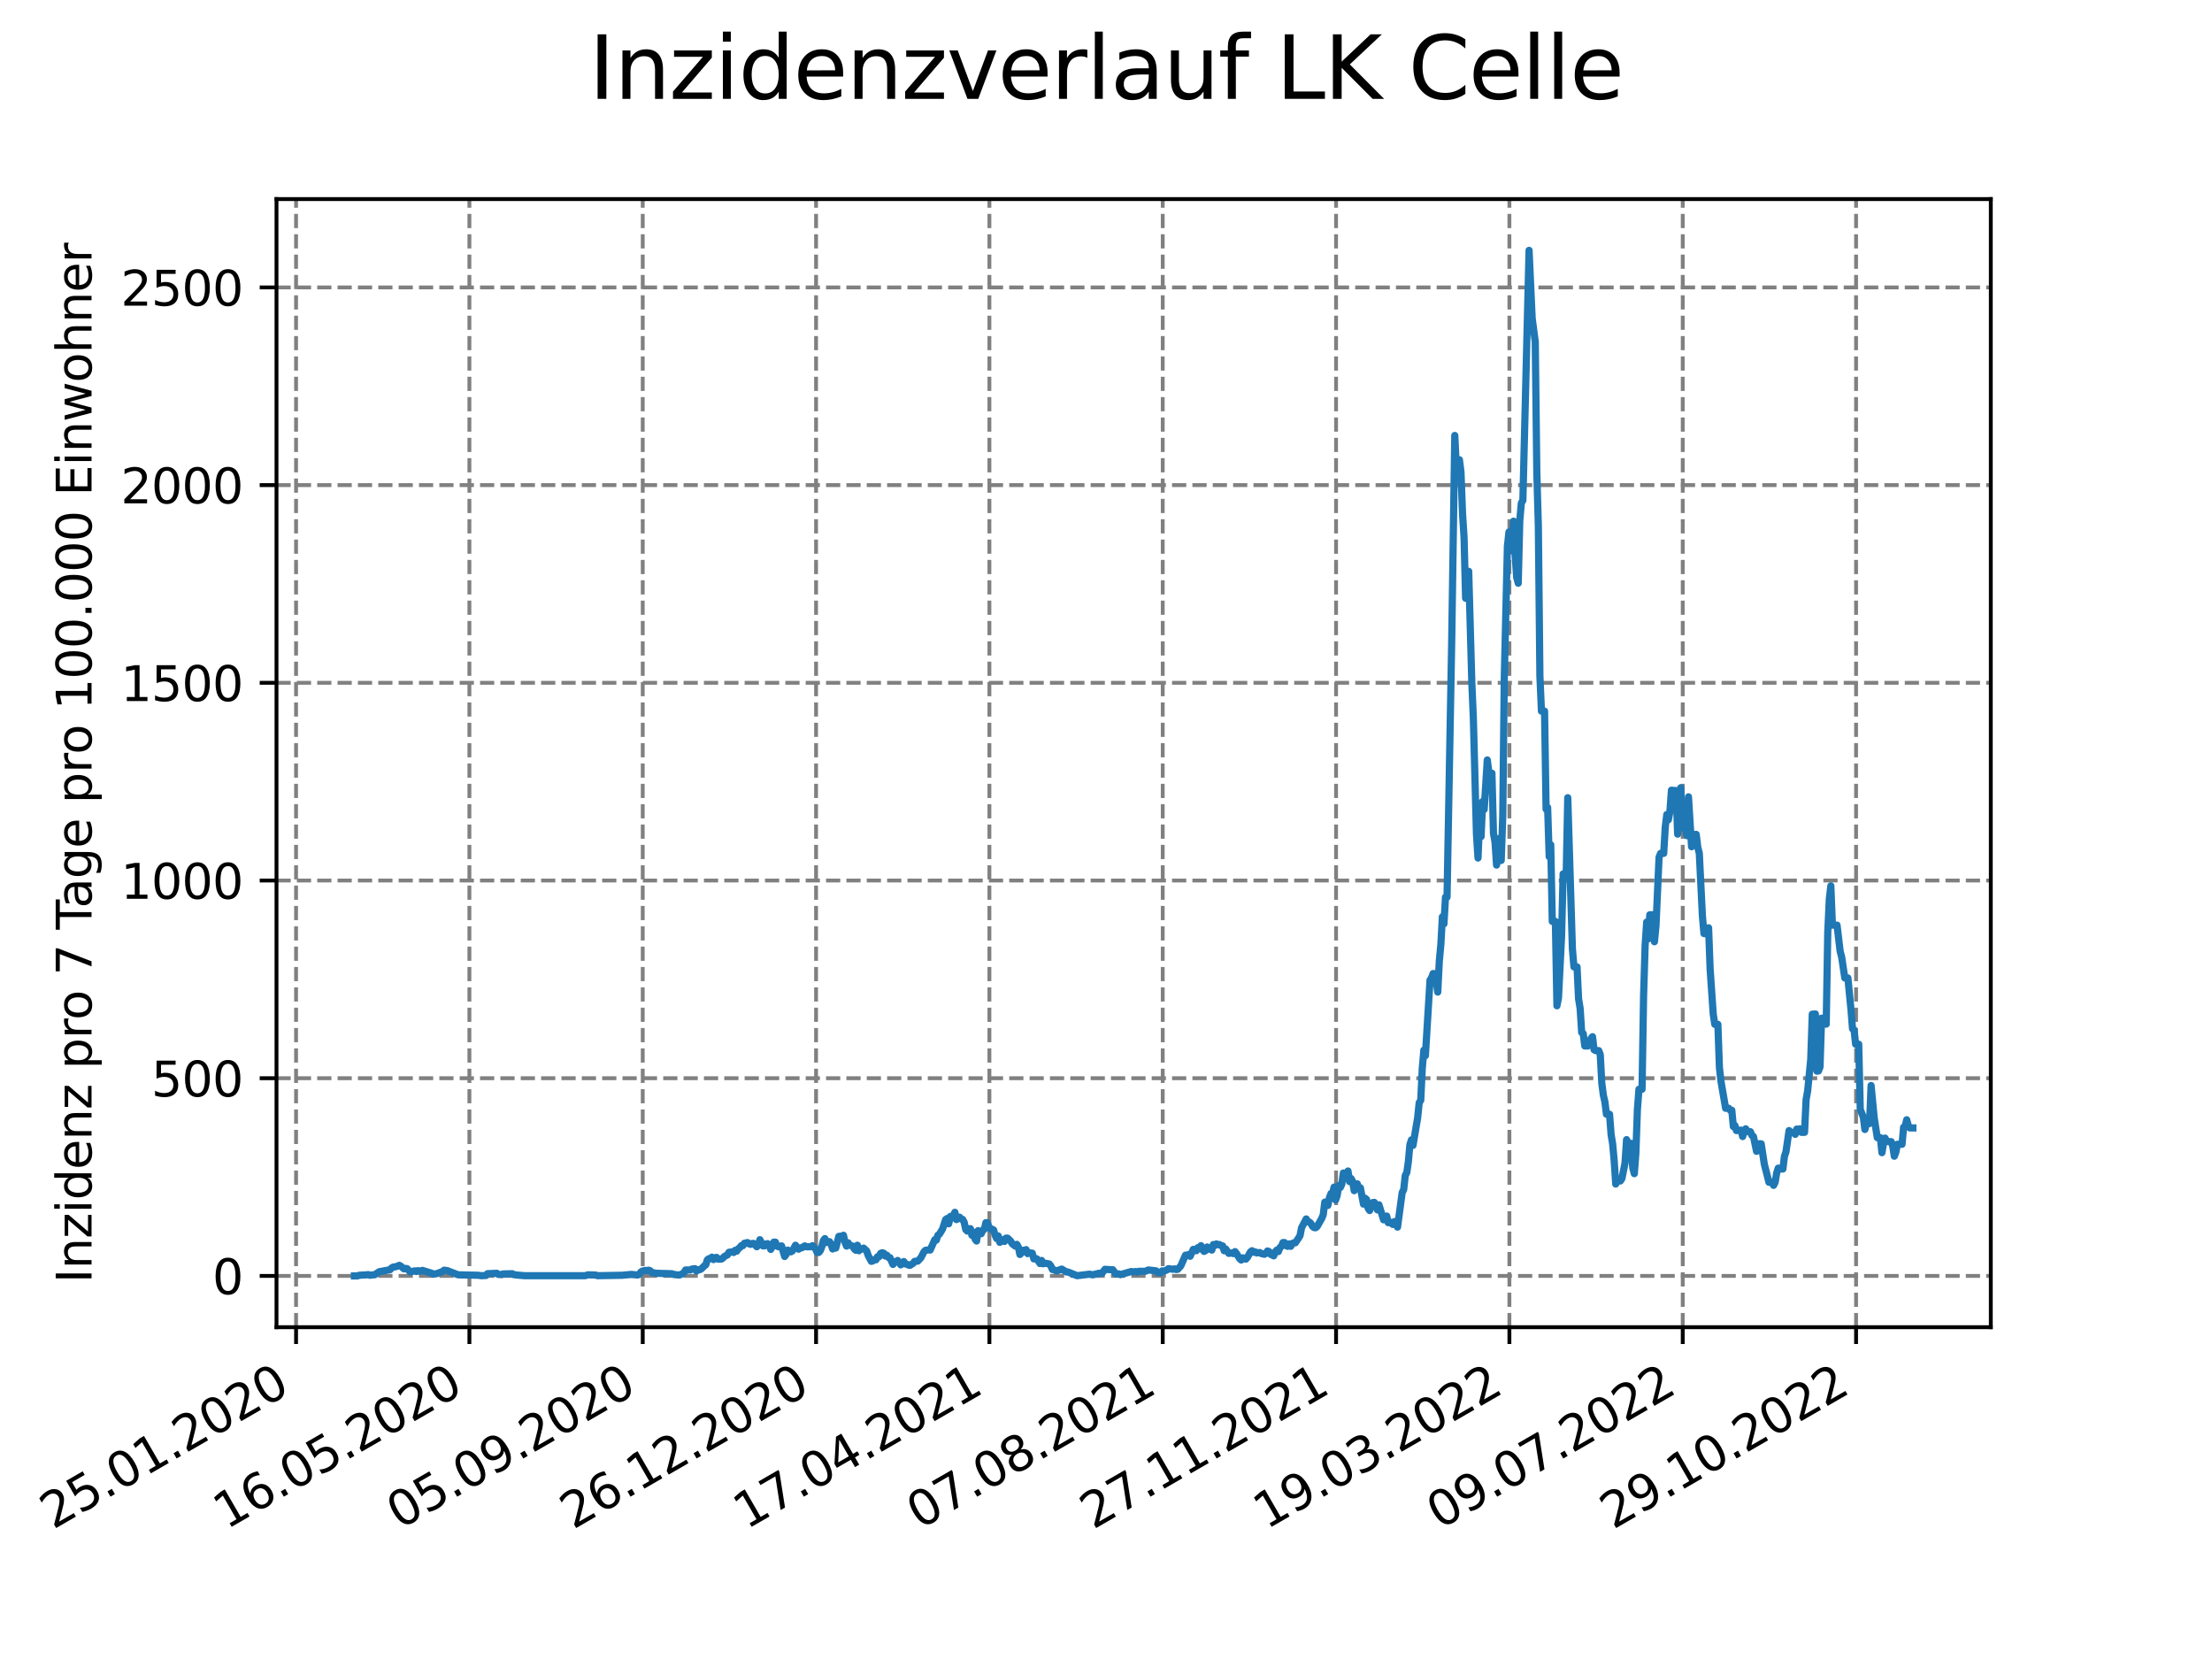 <?xml version="1.0" encoding="utf-8" standalone="no"?>
<!DOCTYPE svg PUBLIC "-//W3C//DTD SVG 1.1//EN"
  "http://www.w3.org/Graphics/SVG/1.1/DTD/svg11.dtd">
<svg xmlns:xlink="http://www.w3.org/1999/xlink" width="460.8pt" height="345.6pt" viewBox="0 0 460.8 345.6" xmlns="http://www.w3.org/2000/svg" version="1.1">
 <defs>
  <style type="text/css">*{stroke-linejoin: round; stroke-linecap: butt}</style>
 </defs>
 <g id="figure_1">
  <g id="patch_1">
   <path d="M 0 345.6 
L 460.8 345.6 
L 460.8 0 
L 0 0 
z
" style="fill: #ffffff"/>
  </g>
  <g id="axes_1">
   <g id="patch_2">
    <path d="M 57.6 276.48 
L 414.72 276.48 
L 414.72 41.472 
L 57.6 41.472 
z
" style="fill: #ffffff"/>
   </g>
   <g id="matplotlib.axis_1">
    <g id="xtick_1">
     <g id="line2d_1">
      <path d="M 61.676 276.48 
L 61.676 41.472 
" clip-path="url(#p929bc1545b)" style="fill: none; stroke-dasharray: 2.96,1.28; stroke-dashoffset: 0; stroke: #808080; stroke-width: 0.8"/>
     </g>
     <g id="line2d_2">
      <defs>
       <path id="me2c4d3821c" d="M 0 0 
L 0 3.5 
" style="stroke: #000000; stroke-width: 0.8"/>
      </defs>
      <g>
       <use xlink:href="#me2c4d3821c" x="61.676" y="276.48" style="stroke: #000000; stroke-width: 0.8"/>
      </g>
     </g>
     <g id="text_1">
      <!-- 25.01.2020 -->
      <g transform="translate(11.05 318.689) rotate(-30) scale(0.1 -0.1)">
       <defs>
        <path id="DejaVuSans-32" d="M 1228 531 
L 3431 531 
L 3431 0 
L 469 0 
L 469 531 
Q 828 903 1448 1529 
Q 2069 2156 2228 2338 
Q 2531 2678 2651 2914 
Q 2772 3150 2772 3378 
Q 2772 3750 2511 3984 
Q 2250 4219 1831 4219 
Q 1534 4219 1204 4116 
Q 875 4013 500 3803 
L 500 4441 
Q 881 4594 1212 4672 
Q 1544 4750 1819 4750 
Q 2544 4750 2975 4387 
Q 3406 4025 3406 3419 
Q 3406 3131 3298 2873 
Q 3191 2616 2906 2266 
Q 2828 2175 2409 1742 
Q 1991 1309 1228 531 
z
" transform="scale(0.016)"/>
        <path id="DejaVuSans-35" d="M 691 4666 
L 3169 4666 
L 3169 4134 
L 1269 4134 
L 1269 2991 
Q 1406 3038 1543 3061 
Q 1681 3084 1819 3084 
Q 2600 3084 3056 2656 
Q 3513 2228 3513 1497 
Q 3513 744 3044 326 
Q 2575 -91 1722 -91 
Q 1428 -91 1123 -41 
Q 819 9 494 109 
L 494 744 
Q 775 591 1075 516 
Q 1375 441 1709 441 
Q 2250 441 2565 725 
Q 2881 1009 2881 1497 
Q 2881 1984 2565 2268 
Q 2250 2553 1709 2553 
Q 1456 2553 1204 2497 
Q 953 2441 691 2322 
L 691 4666 
z
" transform="scale(0.016)"/>
        <path id="DejaVuSans-2e" d="M 684 794 
L 1344 794 
L 1344 0 
L 684 0 
L 684 794 
z
" transform="scale(0.016)"/>
        <path id="DejaVuSans-30" d="M 2034 4250 
Q 1547 4250 1301 3770 
Q 1056 3291 1056 2328 
Q 1056 1369 1301 889 
Q 1547 409 2034 409 
Q 2525 409 2770 889 
Q 3016 1369 3016 2328 
Q 3016 3291 2770 3770 
Q 2525 4250 2034 4250 
z
M 2034 4750 
Q 2819 4750 3233 4129 
Q 3647 3509 3647 2328 
Q 3647 1150 3233 529 
Q 2819 -91 2034 -91 
Q 1250 -91 836 529 
Q 422 1150 422 2328 
Q 422 3509 836 4129 
Q 1250 4750 2034 4750 
z
" transform="scale(0.016)"/>
        <path id="DejaVuSans-31" d="M 794 531 
L 1825 531 
L 1825 4091 
L 703 3866 
L 703 4441 
L 1819 4666 
L 2450 4666 
L 2450 531 
L 3481 531 
L 3481 0 
L 794 0 
L 794 531 
z
" transform="scale(0.016)"/>
       </defs>
       <use xlink:href="#DejaVuSans-32"/>
       <use xlink:href="#DejaVuSans-35" x="63.623"/>
       <use xlink:href="#DejaVuSans-2e" x="127.246"/>
       <use xlink:href="#DejaVuSans-30" x="159.033"/>
       <use xlink:href="#DejaVuSans-31" x="222.656"/>
       <use xlink:href="#DejaVuSans-2e" x="286.279"/>
       <use xlink:href="#DejaVuSans-32" x="318.066"/>
       <use xlink:href="#DejaVuSans-30" x="381.689"/>
       <use xlink:href="#DejaVuSans-32" x="445.312"/>
       <use xlink:href="#DejaVuSans-30" x="508.936"/>
      </g>
     </g>
    </g>
    <g id="xtick_2">
     <g id="line2d_3">
      <path d="M 97.784 276.48 
L 97.784 41.472 
" clip-path="url(#p929bc1545b)" style="fill: none; stroke-dasharray: 2.96,1.28; stroke-dashoffset: 0; stroke: #808080; stroke-width: 0.8"/>
     </g>
     <g id="line2d_4">
      <g>
       <use xlink:href="#me2c4d3821c" x="97.784" y="276.48" style="stroke: #000000; stroke-width: 0.8"/>
      </g>
     </g>
     <g id="text_2">
      <!-- 16.05.2020 -->
      <g transform="translate(47.159 318.689) rotate(-30) scale(0.1 -0.1)">
       <defs>
        <path id="DejaVuSans-36" d="M 2113 2584 
Q 1688 2584 1439 2293 
Q 1191 2003 1191 1497 
Q 1191 994 1439 701 
Q 1688 409 2113 409 
Q 2538 409 2786 701 
Q 3034 994 3034 1497 
Q 3034 2003 2786 2293 
Q 2538 2584 2113 2584 
z
M 3366 4563 
L 3366 3988 
Q 3128 4100 2886 4159 
Q 2644 4219 2406 4219 
Q 1781 4219 1451 3797 
Q 1122 3375 1075 2522 
Q 1259 2794 1537 2939 
Q 1816 3084 2150 3084 
Q 2853 3084 3261 2657 
Q 3669 2231 3669 1497 
Q 3669 778 3244 343 
Q 2819 -91 2113 -91 
Q 1303 -91 875 529 
Q 447 1150 447 2328 
Q 447 3434 972 4092 
Q 1497 4750 2381 4750 
Q 2619 4750 2861 4703 
Q 3103 4656 3366 4563 
z
" transform="scale(0.016)"/>
       </defs>
       <use xlink:href="#DejaVuSans-31"/>
       <use xlink:href="#DejaVuSans-36" x="63.623"/>
       <use xlink:href="#DejaVuSans-2e" x="127.246"/>
       <use xlink:href="#DejaVuSans-30" x="159.033"/>
       <use xlink:href="#DejaVuSans-35" x="222.656"/>
       <use xlink:href="#DejaVuSans-2e" x="286.279"/>
       <use xlink:href="#DejaVuSans-32" x="318.066"/>
       <use xlink:href="#DejaVuSans-30" x="381.689"/>
       <use xlink:href="#DejaVuSans-32" x="445.312"/>
       <use xlink:href="#DejaVuSans-30" x="508.936"/>
      </g>
     </g>
    </g>
    <g id="xtick_3">
     <g id="line2d_5">
      <path d="M 133.893 276.48 
L 133.893 41.472 
" clip-path="url(#p929bc1545b)" style="fill: none; stroke-dasharray: 2.96,1.28; stroke-dashoffset: 0; stroke: #808080; stroke-width: 0.8"/>
     </g>
     <g id="line2d_6">
      <g>
       <use xlink:href="#me2c4d3821c" x="133.893" y="276.48" style="stroke: #000000; stroke-width: 0.8"/>
      </g>
     </g>
     <g id="text_3">
      <!-- 05.09.2020 -->
      <g transform="translate(83.268 318.689) rotate(-30) scale(0.1 -0.1)">
       <defs>
        <path id="DejaVuSans-39" d="M 703 97 
L 703 672 
Q 941 559 1184 500 
Q 1428 441 1663 441 
Q 2288 441 2617 861 
Q 2947 1281 2994 2138 
Q 2813 1869 2534 1725 
Q 2256 1581 1919 1581 
Q 1219 1581 811 2004 
Q 403 2428 403 3163 
Q 403 3881 828 4315 
Q 1253 4750 1959 4750 
Q 2769 4750 3195 4129 
Q 3622 3509 3622 2328 
Q 3622 1225 3098 567 
Q 2575 -91 1691 -91 
Q 1453 -91 1209 -44 
Q 966 3 703 97 
z
M 1959 2075 
Q 2384 2075 2632 2365 
Q 2881 2656 2881 3163 
Q 2881 3666 2632 3958 
Q 2384 4250 1959 4250 
Q 1534 4250 1286 3958 
Q 1038 3666 1038 3163 
Q 1038 2656 1286 2365 
Q 1534 2075 1959 2075 
z
" transform="scale(0.016)"/>
       </defs>
       <use xlink:href="#DejaVuSans-30"/>
       <use xlink:href="#DejaVuSans-35" x="63.623"/>
       <use xlink:href="#DejaVuSans-2e" x="127.246"/>
       <use xlink:href="#DejaVuSans-30" x="159.033"/>
       <use xlink:href="#DejaVuSans-39" x="222.656"/>
       <use xlink:href="#DejaVuSans-2e" x="286.279"/>
       <use xlink:href="#DejaVuSans-32" x="318.066"/>
       <use xlink:href="#DejaVuSans-30" x="381.689"/>
       <use xlink:href="#DejaVuSans-32" x="445.312"/>
       <use xlink:href="#DejaVuSans-30" x="508.936"/>
      </g>
     </g>
    </g>
    <g id="xtick_4">
     <g id="line2d_7">
      <path d="M 170.001 276.48 
L 170.001 41.472 
" clip-path="url(#p929bc1545b)" style="fill: none; stroke-dasharray: 2.96,1.28; stroke-dashoffset: 0; stroke: #808080; stroke-width: 0.8"/>
     </g>
     <g id="line2d_8">
      <g>
       <use xlink:href="#me2c4d3821c" x="170.001" y="276.48" style="stroke: #000000; stroke-width: 0.8"/>
      </g>
     </g>
     <g id="text_4">
      <!-- 26.12.2020 -->
      <g transform="translate(119.376 318.689) rotate(-30) scale(0.1 -0.1)">
       <use xlink:href="#DejaVuSans-32"/>
       <use xlink:href="#DejaVuSans-36" x="63.623"/>
       <use xlink:href="#DejaVuSans-2e" x="127.246"/>
       <use xlink:href="#DejaVuSans-31" x="159.033"/>
       <use xlink:href="#DejaVuSans-32" x="222.656"/>
       <use xlink:href="#DejaVuSans-2e" x="286.279"/>
       <use xlink:href="#DejaVuSans-32" x="318.066"/>
       <use xlink:href="#DejaVuSans-30" x="381.689"/>
       <use xlink:href="#DejaVuSans-32" x="445.312"/>
       <use xlink:href="#DejaVuSans-30" x="508.936"/>
      </g>
     </g>
    </g>
    <g id="xtick_5">
     <g id="line2d_9">
      <path d="M 206.11 276.48 
L 206.11 41.472 
" clip-path="url(#p929bc1545b)" style="fill: none; stroke-dasharray: 2.96,1.28; stroke-dashoffset: 0; stroke: #808080; stroke-width: 0.8"/>
     </g>
     <g id="line2d_10">
      <g>
       <use xlink:href="#me2c4d3821c" x="206.11" y="276.48" style="stroke: #000000; stroke-width: 0.8"/>
      </g>
     </g>
     <g id="text_5">
      <!-- 17.04.2021 -->
      <g transform="translate(155.485 318.689) rotate(-30) scale(0.1 -0.1)">
       <defs>
        <path id="DejaVuSans-37" d="M 525 4666 
L 3525 4666 
L 3525 4397 
L 1831 0 
L 1172 0 
L 2766 4134 
L 525 4134 
L 525 4666 
z
" transform="scale(0.016)"/>
        <path id="DejaVuSans-34" d="M 2419 4116 
L 825 1625 
L 2419 1625 
L 2419 4116 
z
M 2253 4666 
L 3047 4666 
L 3047 1625 
L 3713 1625 
L 3713 1100 
L 3047 1100 
L 3047 0 
L 2419 0 
L 2419 1100 
L 313 1100 
L 313 1709 
L 2253 4666 
z
" transform="scale(0.016)"/>
       </defs>
       <use xlink:href="#DejaVuSans-31"/>
       <use xlink:href="#DejaVuSans-37" x="63.623"/>
       <use xlink:href="#DejaVuSans-2e" x="127.246"/>
       <use xlink:href="#DejaVuSans-30" x="159.033"/>
       <use xlink:href="#DejaVuSans-34" x="222.656"/>
       <use xlink:href="#DejaVuSans-2e" x="286.279"/>
       <use xlink:href="#DejaVuSans-32" x="318.066"/>
       <use xlink:href="#DejaVuSans-30" x="381.689"/>
       <use xlink:href="#DejaVuSans-32" x="445.312"/>
       <use xlink:href="#DejaVuSans-31" x="508.936"/>
      </g>
     </g>
    </g>
    <g id="xtick_6">
     <g id="line2d_11">
      <path d="M 242.218 276.48 
L 242.218 41.472 
" clip-path="url(#p929bc1545b)" style="fill: none; stroke-dasharray: 2.96,1.28; stroke-dashoffset: 0; stroke: #808080; stroke-width: 0.8"/>
     </g>
     <g id="line2d_12">
      <g>
       <use xlink:href="#me2c4d3821c" x="242.218" y="276.48" style="stroke: #000000; stroke-width: 0.8"/>
      </g>
     </g>
     <g id="text_6">
      <!-- 07.08.2021 -->
      <g transform="translate(191.593 318.689) rotate(-30) scale(0.1 -0.1)">
       <defs>
        <path id="DejaVuSans-38" d="M 2034 2216 
Q 1584 2216 1326 1975 
Q 1069 1734 1069 1313 
Q 1069 891 1326 650 
Q 1584 409 2034 409 
Q 2484 409 2743 651 
Q 3003 894 3003 1313 
Q 3003 1734 2745 1975 
Q 2488 2216 2034 2216 
z
M 1403 2484 
Q 997 2584 770 2862 
Q 544 3141 544 3541 
Q 544 4100 942 4425 
Q 1341 4750 2034 4750 
Q 2731 4750 3128 4425 
Q 3525 4100 3525 3541 
Q 3525 3141 3298 2862 
Q 3072 2584 2669 2484 
Q 3125 2378 3379 2068 
Q 3634 1759 3634 1313 
Q 3634 634 3220 271 
Q 2806 -91 2034 -91 
Q 1263 -91 848 271 
Q 434 634 434 1313 
Q 434 1759 690 2068 
Q 947 2378 1403 2484 
z
M 1172 3481 
Q 1172 3119 1398 2916 
Q 1625 2713 2034 2713 
Q 2441 2713 2670 2916 
Q 2900 3119 2900 3481 
Q 2900 3844 2670 4047 
Q 2441 4250 2034 4250 
Q 1625 4250 1398 4047 
Q 1172 3844 1172 3481 
z
" transform="scale(0.016)"/>
       </defs>
       <use xlink:href="#DejaVuSans-30"/>
       <use xlink:href="#DejaVuSans-37" x="63.623"/>
       <use xlink:href="#DejaVuSans-2e" x="127.246"/>
       <use xlink:href="#DejaVuSans-30" x="159.033"/>
       <use xlink:href="#DejaVuSans-38" x="222.656"/>
       <use xlink:href="#DejaVuSans-2e" x="286.279"/>
       <use xlink:href="#DejaVuSans-32" x="318.066"/>
       <use xlink:href="#DejaVuSans-30" x="381.689"/>
       <use xlink:href="#DejaVuSans-32" x="445.312"/>
       <use xlink:href="#DejaVuSans-31" x="508.936"/>
      </g>
     </g>
    </g>
    <g id="xtick_7">
     <g id="line2d_13">
      <path d="M 278.327 276.48 
L 278.327 41.472 
" clip-path="url(#p929bc1545b)" style="fill: none; stroke-dasharray: 2.96,1.28; stroke-dashoffset: 0; stroke: #808080; stroke-width: 0.8"/>
     </g>
     <g id="line2d_14">
      <g>
       <use xlink:href="#me2c4d3821c" x="278.327" y="276.48" style="stroke: #000000; stroke-width: 0.8"/>
      </g>
     </g>
     <g id="text_7">
      <!-- 27.11.2021 -->
      <g transform="translate(227.702 318.689) rotate(-30) scale(0.1 -0.1)">
       <use xlink:href="#DejaVuSans-32"/>
       <use xlink:href="#DejaVuSans-37" x="63.623"/>
       <use xlink:href="#DejaVuSans-2e" x="127.246"/>
       <use xlink:href="#DejaVuSans-31" x="159.033"/>
       <use xlink:href="#DejaVuSans-31" x="222.656"/>
       <use xlink:href="#DejaVuSans-2e" x="286.279"/>
       <use xlink:href="#DejaVuSans-32" x="318.066"/>
       <use xlink:href="#DejaVuSans-30" x="381.689"/>
       <use xlink:href="#DejaVuSans-32" x="445.312"/>
       <use xlink:href="#DejaVuSans-31" x="508.936"/>
      </g>
     </g>
    </g>
    <g id="xtick_8">
     <g id="line2d_15">
      <path d="M 314.435 276.48 
L 314.435 41.472 
" clip-path="url(#p929bc1545b)" style="fill: none; stroke-dasharray: 2.96,1.28; stroke-dashoffset: 0; stroke: #808080; stroke-width: 0.8"/>
     </g>
     <g id="line2d_16">
      <g>
       <use xlink:href="#me2c4d3821c" x="314.435" y="276.48" style="stroke: #000000; stroke-width: 0.8"/>
      </g>
     </g>
     <g id="text_8">
      <!-- 19.03.2022 -->
      <g transform="translate(263.81 318.689) rotate(-30) scale(0.1 -0.1)">
       <defs>
        <path id="DejaVuSans-33" d="M 2597 2516 
Q 3050 2419 3304 2112 
Q 3559 1806 3559 1356 
Q 3559 666 3084 287 
Q 2609 -91 1734 -91 
Q 1441 -91 1130 -33 
Q 819 25 488 141 
L 488 750 
Q 750 597 1062 519 
Q 1375 441 1716 441 
Q 2309 441 2620 675 
Q 2931 909 2931 1356 
Q 2931 1769 2642 2001 
Q 2353 2234 1838 2234 
L 1294 2234 
L 1294 2753 
L 1863 2753 
Q 2328 2753 2575 2939 
Q 2822 3125 2822 3475 
Q 2822 3834 2567 4026 
Q 2313 4219 1838 4219 
Q 1578 4219 1281 4162 
Q 984 4106 628 3988 
L 628 4550 
Q 988 4650 1302 4700 
Q 1616 4750 1894 4750 
Q 2613 4750 3031 4423 
Q 3450 4097 3450 3541 
Q 3450 3153 3228 2886 
Q 3006 2619 2597 2516 
z
" transform="scale(0.016)"/>
       </defs>
       <use xlink:href="#DejaVuSans-31"/>
       <use xlink:href="#DejaVuSans-39" x="63.623"/>
       <use xlink:href="#DejaVuSans-2e" x="127.246"/>
       <use xlink:href="#DejaVuSans-30" x="159.033"/>
       <use xlink:href="#DejaVuSans-33" x="222.656"/>
       <use xlink:href="#DejaVuSans-2e" x="286.279"/>
       <use xlink:href="#DejaVuSans-32" x="318.066"/>
       <use xlink:href="#DejaVuSans-30" x="381.689"/>
       <use xlink:href="#DejaVuSans-32" x="445.312"/>
       <use xlink:href="#DejaVuSans-32" x="508.936"/>
      </g>
     </g>
    </g>
    <g id="xtick_9">
     <g id="line2d_17">
      <path d="M 350.544 276.48 
L 350.544 41.472 
" clip-path="url(#p929bc1545b)" style="fill: none; stroke-dasharray: 2.96,1.28; stroke-dashoffset: 0; stroke: #808080; stroke-width: 0.8"/>
     </g>
     <g id="line2d_18">
      <g>
       <use xlink:href="#me2c4d3821c" x="350.544" y="276.48" style="stroke: #000000; stroke-width: 0.8"/>
      </g>
     </g>
     <g id="text_9">
      <!-- 09.07.2022 -->
      <g transform="translate(299.919 318.689) rotate(-30) scale(0.1 -0.1)">
       <use xlink:href="#DejaVuSans-30"/>
       <use xlink:href="#DejaVuSans-39" x="63.623"/>
       <use xlink:href="#DejaVuSans-2e" x="127.246"/>
       <use xlink:href="#DejaVuSans-30" x="159.033"/>
       <use xlink:href="#DejaVuSans-37" x="222.656"/>
       <use xlink:href="#DejaVuSans-2e" x="286.279"/>
       <use xlink:href="#DejaVuSans-32" x="318.066"/>
       <use xlink:href="#DejaVuSans-30" x="381.689"/>
       <use xlink:href="#DejaVuSans-32" x="445.312"/>
       <use xlink:href="#DejaVuSans-32" x="508.936"/>
      </g>
     </g>
    </g>
    <g id="xtick_10">
     <g id="line2d_19">
      <path d="M 386.653 276.48 
L 386.653 41.472 
" clip-path="url(#p929bc1545b)" style="fill: none; stroke-dasharray: 2.96,1.28; stroke-dashoffset: 0; stroke: #808080; stroke-width: 0.8"/>
     </g>
     <g id="line2d_20">
      <g>
       <use xlink:href="#me2c4d3821c" x="386.653" y="276.48" style="stroke: #000000; stroke-width: 0.8"/>
      </g>
     </g>
     <g id="text_10">
      <!-- 29.10.2022 -->
      <g transform="translate(336.027 318.689) rotate(-30) scale(0.1 -0.1)">
       <use xlink:href="#DejaVuSans-32"/>
       <use xlink:href="#DejaVuSans-39" x="63.623"/>
       <use xlink:href="#DejaVuSans-2e" x="127.246"/>
       <use xlink:href="#DejaVuSans-31" x="159.033"/>
       <use xlink:href="#DejaVuSans-30" x="222.656"/>
       <use xlink:href="#DejaVuSans-2e" x="286.279"/>
       <use xlink:href="#DejaVuSans-32" x="318.066"/>
       <use xlink:href="#DejaVuSans-30" x="381.689"/>
       <use xlink:href="#DejaVuSans-32" x="445.312"/>
       <use xlink:href="#DejaVuSans-32" x="508.936"/>
      </g>
     </g>
    </g>
   </g>
   <g id="matplotlib.axis_2">
    <g id="ytick_1">
     <g id="line2d_21">
      <path d="M 57.6 265.798 
L 414.72 265.798 
" clip-path="url(#p929bc1545b)" style="fill: none; stroke-dasharray: 2.96,1.28; stroke-dashoffset: 0; stroke: #808080; stroke-width: 0.8"/>
     </g>
     <g id="line2d_22">
      <defs>
       <path id="mee85bcd8a7" d="M 0 0 
L -3.5 0 
" style="stroke: #000000; stroke-width: 0.8"/>
      </defs>
      <g>
       <use xlink:href="#mee85bcd8a7" x="57.6" y="265.798" style="stroke: #000000; stroke-width: 0.8"/>
      </g>
     </g>
     <g id="text_11">
      <!-- 0 -->
      <g transform="translate(44.237 269.597) scale(0.1 -0.1)">
       <use xlink:href="#DejaVuSans-30"/>
      </g>
     </g>
    </g>
    <g id="ytick_2">
     <g id="line2d_23">
      <path d="M 57.6 224.613 
L 414.72 224.613 
" clip-path="url(#p929bc1545b)" style="fill: none; stroke-dasharray: 2.96,1.28; stroke-dashoffset: 0; stroke: #808080; stroke-width: 0.8"/>
     </g>
     <g id="line2d_24">
      <g>
       <use xlink:href="#mee85bcd8a7" x="57.6" y="224.613" style="stroke: #000000; stroke-width: 0.8"/>
      </g>
     </g>
     <g id="text_12">
      <!-- 500 -->
      <g transform="translate(31.512 228.412) scale(0.1 -0.1)">
       <use xlink:href="#DejaVuSans-35"/>
       <use xlink:href="#DejaVuSans-30" x="63.623"/>
       <use xlink:href="#DejaVuSans-30" x="127.246"/>
      </g>
     </g>
    </g>
    <g id="ytick_3">
     <g id="line2d_25">
      <path d="M 57.6 183.427 
L 414.72 183.427 
" clip-path="url(#p929bc1545b)" style="fill: none; stroke-dasharray: 2.96,1.28; stroke-dashoffset: 0; stroke: #808080; stroke-width: 0.8"/>
     </g>
     <g id="line2d_26">
      <g>
       <use xlink:href="#mee85bcd8a7" x="57.6" y="183.427" style="stroke: #000000; stroke-width: 0.8"/>
      </g>
     </g>
     <g id="text_13">
      <!-- 1000 -->
      <g transform="translate(25.15 187.227) scale(0.1 -0.1)">
       <use xlink:href="#DejaVuSans-31"/>
       <use xlink:href="#DejaVuSans-30" x="63.623"/>
       <use xlink:href="#DejaVuSans-30" x="127.246"/>
       <use xlink:href="#DejaVuSans-30" x="190.869"/>
      </g>
     </g>
    </g>
    <g id="ytick_4">
     <g id="line2d_27">
      <path d="M 57.6 142.242 
L 414.72 142.242 
" clip-path="url(#p929bc1545b)" style="fill: none; stroke-dasharray: 2.96,1.28; stroke-dashoffset: 0; stroke: #808080; stroke-width: 0.8"/>
     </g>
     <g id="line2d_28">
      <g>
       <use xlink:href="#mee85bcd8a7" x="57.6" y="142.242" style="stroke: #000000; stroke-width: 0.8"/>
      </g>
     </g>
     <g id="text_14">
      <!-- 1500 -->
      <g transform="translate(25.15 146.041) scale(0.1 -0.1)">
       <use xlink:href="#DejaVuSans-31"/>
       <use xlink:href="#DejaVuSans-35" x="63.623"/>
       <use xlink:href="#DejaVuSans-30" x="127.246"/>
       <use xlink:href="#DejaVuSans-30" x="190.869"/>
      </g>
     </g>
    </g>
    <g id="ytick_5">
     <g id="line2d_29">
      <path d="M 57.6 101.057 
L 414.72 101.057 
" clip-path="url(#p929bc1545b)" style="fill: none; stroke-dasharray: 2.96,1.28; stroke-dashoffset: 0; stroke: #808080; stroke-width: 0.8"/>
     </g>
     <g id="line2d_30">
      <g>
       <use xlink:href="#mee85bcd8a7" x="57.6" y="101.057" style="stroke: #000000; stroke-width: 0.8"/>
      </g>
     </g>
     <g id="text_15">
      <!-- 2000 -->
      <g transform="translate(25.15 104.856) scale(0.1 -0.1)">
       <use xlink:href="#DejaVuSans-32"/>
       <use xlink:href="#DejaVuSans-30" x="63.623"/>
       <use xlink:href="#DejaVuSans-30" x="127.246"/>
       <use xlink:href="#DejaVuSans-30" x="190.869"/>
      </g>
     </g>
    </g>
    <g id="ytick_6">
     <g id="line2d_31">
      <path d="M 57.6 59.872 
L 414.72 59.872 
" clip-path="url(#p929bc1545b)" style="fill: none; stroke-dasharray: 2.96,1.28; stroke-dashoffset: 0; stroke: #808080; stroke-width: 0.8"/>
     </g>
     <g id="line2d_32">
      <g>
       <use xlink:href="#mee85bcd8a7" x="57.6" y="59.872" style="stroke: #000000; stroke-width: 0.8"/>
      </g>
     </g>
     <g id="text_16">
      <!-- 2500 -->
      <g transform="translate(25.15 63.671) scale(0.1 -0.1)">
       <use xlink:href="#DejaVuSans-32"/>
       <use xlink:href="#DejaVuSans-35" x="63.623"/>
       <use xlink:href="#DejaVuSans-30" x="127.246"/>
       <use xlink:href="#DejaVuSans-30" x="190.869"/>
      </g>
     </g>
    </g>
    <g id="text_17">
     <!-- Inzidenz pro 7 Tage pro 100.000 Einwohner -->
     <g transform="translate(19.07 267.301) rotate(-90) scale(0.1 -0.1)">
      <defs>
       <path id="DejaVuSans-49" d="M 628 4666 
L 1259 4666 
L 1259 0 
L 628 0 
L 628 4666 
z
" transform="scale(0.016)"/>
       <path id="DejaVuSans-6e" d="M 3513 2113 
L 3513 0 
L 2938 0 
L 2938 2094 
Q 2938 2591 2744 2837 
Q 2550 3084 2163 3084 
Q 1697 3084 1428 2787 
Q 1159 2491 1159 1978 
L 1159 0 
L 581 0 
L 581 3500 
L 1159 3500 
L 1159 2956 
Q 1366 3272 1645 3428 
Q 1925 3584 2291 3584 
Q 2894 3584 3203 3211 
Q 3513 2838 3513 2113 
z
" transform="scale(0.016)"/>
       <path id="DejaVuSans-7a" d="M 353 3500 
L 3084 3500 
L 3084 2975 
L 922 459 
L 3084 459 
L 3084 0 
L 275 0 
L 275 525 
L 2438 3041 
L 353 3041 
L 353 3500 
z
" transform="scale(0.016)"/>
       <path id="DejaVuSans-69" d="M 603 3500 
L 1178 3500 
L 1178 0 
L 603 0 
L 603 3500 
z
M 603 4863 
L 1178 4863 
L 1178 4134 
L 603 4134 
L 603 4863 
z
" transform="scale(0.016)"/>
       <path id="DejaVuSans-64" d="M 2906 2969 
L 2906 4863 
L 3481 4863 
L 3481 0 
L 2906 0 
L 2906 525 
Q 2725 213 2448 61 
Q 2172 -91 1784 -91 
Q 1150 -91 751 415 
Q 353 922 353 1747 
Q 353 2572 751 3078 
Q 1150 3584 1784 3584 
Q 2172 3584 2448 3432 
Q 2725 3281 2906 2969 
z
M 947 1747 
Q 947 1113 1208 752 
Q 1469 391 1925 391 
Q 2381 391 2643 752 
Q 2906 1113 2906 1747 
Q 2906 2381 2643 2742 
Q 2381 3103 1925 3103 
Q 1469 3103 1208 2742 
Q 947 2381 947 1747 
z
" transform="scale(0.016)"/>
       <path id="DejaVuSans-65" d="M 3597 1894 
L 3597 1613 
L 953 1613 
Q 991 1019 1311 708 
Q 1631 397 2203 397 
Q 2534 397 2845 478 
Q 3156 559 3463 722 
L 3463 178 
Q 3153 47 2828 -22 
Q 2503 -91 2169 -91 
Q 1331 -91 842 396 
Q 353 884 353 1716 
Q 353 2575 817 3079 
Q 1281 3584 2069 3584 
Q 2775 3584 3186 3129 
Q 3597 2675 3597 1894 
z
M 3022 2063 
Q 3016 2534 2758 2815 
Q 2500 3097 2075 3097 
Q 1594 3097 1305 2825 
Q 1016 2553 972 2059 
L 3022 2063 
z
" transform="scale(0.016)"/>
       <path id="DejaVuSans-20" transform="scale(0.016)"/>
       <path id="DejaVuSans-70" d="M 1159 525 
L 1159 -1331 
L 581 -1331 
L 581 3500 
L 1159 3500 
L 1159 2969 
Q 1341 3281 1617 3432 
Q 1894 3584 2278 3584 
Q 2916 3584 3314 3078 
Q 3713 2572 3713 1747 
Q 3713 922 3314 415 
Q 2916 -91 2278 -91 
Q 1894 -91 1617 61 
Q 1341 213 1159 525 
z
M 3116 1747 
Q 3116 2381 2855 2742 
Q 2594 3103 2138 3103 
Q 1681 3103 1420 2742 
Q 1159 2381 1159 1747 
Q 1159 1113 1420 752 
Q 1681 391 2138 391 
Q 2594 391 2855 752 
Q 3116 1113 3116 1747 
z
" transform="scale(0.016)"/>
       <path id="DejaVuSans-72" d="M 2631 2963 
Q 2534 3019 2420 3045 
Q 2306 3072 2169 3072 
Q 1681 3072 1420 2755 
Q 1159 2438 1159 1844 
L 1159 0 
L 581 0 
L 581 3500 
L 1159 3500 
L 1159 2956 
Q 1341 3275 1631 3429 
Q 1922 3584 2338 3584 
Q 2397 3584 2469 3576 
Q 2541 3569 2628 3553 
L 2631 2963 
z
" transform="scale(0.016)"/>
       <path id="DejaVuSans-6f" d="M 1959 3097 
Q 1497 3097 1228 2736 
Q 959 2375 959 1747 
Q 959 1119 1226 758 
Q 1494 397 1959 397 
Q 2419 397 2687 759 
Q 2956 1122 2956 1747 
Q 2956 2369 2687 2733 
Q 2419 3097 1959 3097 
z
M 1959 3584 
Q 2709 3584 3137 3096 
Q 3566 2609 3566 1747 
Q 3566 888 3137 398 
Q 2709 -91 1959 -91 
Q 1206 -91 779 398 
Q 353 888 353 1747 
Q 353 2609 779 3096 
Q 1206 3584 1959 3584 
z
" transform="scale(0.016)"/>
       <path id="DejaVuSans-54" d="M -19 4666 
L 3928 4666 
L 3928 4134 
L 2272 4134 
L 2272 0 
L 1638 0 
L 1638 4134 
L -19 4134 
L -19 4666 
z
" transform="scale(0.016)"/>
       <path id="DejaVuSans-61" d="M 2194 1759 
Q 1497 1759 1228 1600 
Q 959 1441 959 1056 
Q 959 750 1161 570 
Q 1363 391 1709 391 
Q 2188 391 2477 730 
Q 2766 1069 2766 1631 
L 2766 1759 
L 2194 1759 
z
M 3341 1997 
L 3341 0 
L 2766 0 
L 2766 531 
Q 2569 213 2275 61 
Q 1981 -91 1556 -91 
Q 1019 -91 701 211 
Q 384 513 384 1019 
Q 384 1609 779 1909 
Q 1175 2209 1959 2209 
L 2766 2209 
L 2766 2266 
Q 2766 2663 2505 2880 
Q 2244 3097 1772 3097 
Q 1472 3097 1187 3025 
Q 903 2953 641 2809 
L 641 3341 
Q 956 3463 1253 3523 
Q 1550 3584 1831 3584 
Q 2591 3584 2966 3190 
Q 3341 2797 3341 1997 
z
" transform="scale(0.016)"/>
       <path id="DejaVuSans-67" d="M 2906 1791 
Q 2906 2416 2648 2759 
Q 2391 3103 1925 3103 
Q 1463 3103 1205 2759 
Q 947 2416 947 1791 
Q 947 1169 1205 825 
Q 1463 481 1925 481 
Q 2391 481 2648 825 
Q 2906 1169 2906 1791 
z
M 3481 434 
Q 3481 -459 3084 -895 
Q 2688 -1331 1869 -1331 
Q 1566 -1331 1297 -1286 
Q 1028 -1241 775 -1147 
L 775 -588 
Q 1028 -725 1275 -790 
Q 1522 -856 1778 -856 
Q 2344 -856 2625 -561 
Q 2906 -266 2906 331 
L 2906 616 
Q 2728 306 2450 153 
Q 2172 0 1784 0 
Q 1141 0 747 490 
Q 353 981 353 1791 
Q 353 2603 747 3093 
Q 1141 3584 1784 3584 
Q 2172 3584 2450 3431 
Q 2728 3278 2906 2969 
L 2906 3500 
L 3481 3500 
L 3481 434 
z
" transform="scale(0.016)"/>
       <path id="DejaVuSans-45" d="M 628 4666 
L 3578 4666 
L 3578 4134 
L 1259 4134 
L 1259 2753 
L 3481 2753 
L 3481 2222 
L 1259 2222 
L 1259 531 
L 3634 531 
L 3634 0 
L 628 0 
L 628 4666 
z
" transform="scale(0.016)"/>
       <path id="DejaVuSans-77" d="M 269 3500 
L 844 3500 
L 1563 769 
L 2278 3500 
L 2956 3500 
L 3675 769 
L 4391 3500 
L 4966 3500 
L 4050 0 
L 3372 0 
L 2619 2869 
L 1863 0 
L 1184 0 
L 269 3500 
z
" transform="scale(0.016)"/>
       <path id="DejaVuSans-68" d="M 3513 2113 
L 3513 0 
L 2938 0 
L 2938 2094 
Q 2938 2591 2744 2837 
Q 2550 3084 2163 3084 
Q 1697 3084 1428 2787 
Q 1159 2491 1159 1978 
L 1159 0 
L 581 0 
L 581 4863 
L 1159 4863 
L 1159 2956 
Q 1366 3272 1645 3428 
Q 1925 3584 2291 3584 
Q 2894 3584 3203 3211 
Q 3513 2838 3513 2113 
z
" transform="scale(0.016)"/>
      </defs>
      <use xlink:href="#DejaVuSans-49"/>
      <use xlink:href="#DejaVuSans-6e" x="29.492"/>
      <use xlink:href="#DejaVuSans-7a" x="92.871"/>
      <use xlink:href="#DejaVuSans-69" x="145.361"/>
      <use xlink:href="#DejaVuSans-64" x="173.145"/>
      <use xlink:href="#DejaVuSans-65" x="236.621"/>
      <use xlink:href="#DejaVuSans-6e" x="298.145"/>
      <use xlink:href="#DejaVuSans-7a" x="361.523"/>
      <use xlink:href="#DejaVuSans-20" x="414.014"/>
      <use xlink:href="#DejaVuSans-70" x="445.801"/>
      <use xlink:href="#DejaVuSans-72" x="509.277"/>
      <use xlink:href="#DejaVuSans-6f" x="548.141"/>
      <use xlink:href="#DejaVuSans-20" x="609.322"/>
      <use xlink:href="#DejaVuSans-37" x="641.109"/>
      <use xlink:href="#DejaVuSans-20" x="704.732"/>
      <use xlink:href="#DejaVuSans-54" x="736.52"/>
      <use xlink:href="#DejaVuSans-61" x="781.104"/>
      <use xlink:href="#DejaVuSans-67" x="842.383"/>
      <use xlink:href="#DejaVuSans-65" x="905.859"/>
      <use xlink:href="#DejaVuSans-20" x="967.383"/>
      <use xlink:href="#DejaVuSans-70" x="999.17"/>
      <use xlink:href="#DejaVuSans-72" x="1062.646"/>
      <use xlink:href="#DejaVuSans-6f" x="1101.51"/>
      <use xlink:href="#DejaVuSans-20" x="1162.691"/>
      <use xlink:href="#DejaVuSans-31" x="1194.479"/>
      <use xlink:href="#DejaVuSans-30" x="1258.102"/>
      <use xlink:href="#DejaVuSans-30" x="1321.725"/>
      <use xlink:href="#DejaVuSans-2e" x="1385.348"/>
      <use xlink:href="#DejaVuSans-30" x="1417.135"/>
      <use xlink:href="#DejaVuSans-30" x="1480.758"/>
      <use xlink:href="#DejaVuSans-30" x="1544.381"/>
      <use xlink:href="#DejaVuSans-20" x="1608.004"/>
      <use xlink:href="#DejaVuSans-45" x="1639.791"/>
      <use xlink:href="#DejaVuSans-69" x="1702.975"/>
      <use xlink:href="#DejaVuSans-6e" x="1730.758"/>
      <use xlink:href="#DejaVuSans-77" x="1794.137"/>
      <use xlink:href="#DejaVuSans-6f" x="1875.924"/>
      <use xlink:href="#DejaVuSans-68" x="1937.105"/>
      <use xlink:href="#DejaVuSans-6e" x="2000.484"/>
      <use xlink:href="#DejaVuSans-65" x="2063.863"/>
      <use xlink:href="#DejaVuSans-72" x="2125.387"/>
     </g>
    </g>
   </g>
   <g id="line2d_33">
    <path d="M 73.833 265.798 
L 74.478 265.798 
L 74.8 265.66 
L 76.412 265.568 
L 76.734 265.522 
L 77.057 265.66 
L 77.701 265.568 
L 78.024 265.568 
L 78.991 264.924 
L 81.248 264.509 
L 81.57 264.141 
L 81.893 263.957 
L 82.537 263.865 
L 83.182 263.589 
L 83.505 263.773 
L 84.149 264.325 
L 84.472 264.233 
L 84.794 264.279 
L 85.439 264.97 
L 86.406 264.739 
L 86.729 264.878 
L 87.051 264.693 
L 87.373 264.832 
L 88.018 264.647 
L 89.953 265.246 
L 90.275 265.43 
L 90.92 265.338 
L 92.209 264.878 
L 92.532 264.601 
L 93.177 264.693 
L 95.433 265.568 
L 99.625 265.66 
L 100.269 265.752 
L 101.237 265.706 
L 101.559 265.338 
L 102.526 265.292 
L 103.493 265.246 
L 103.816 265.476 
L 104.461 265.522 
L 104.783 265.384 
L 106.717 265.338 
L 107.04 265.522 
L 107.684 265.614 
L 109.296 265.752 
L 121.87 265.752 
L 122.515 265.568 
L 124.127 265.614 
L 124.449 265.752 
L 129.608 265.66 
L 131.542 265.476 
L 132.832 265.614 
L 133.154 265.476 
L 133.476 265.016 
L 133.799 264.786 
L 134.444 264.647 
L 134.766 264.693 
L 135.088 264.601 
L 135.411 264.693 
L 135.733 265.062 
L 136.7 265.246 
L 139.924 265.338 
L 140.569 265.522 
L 141.536 265.614 
L 142.181 265.338 
L 142.503 265.108 
L 142.826 264.555 
L 143.793 264.555 
L 144.115 264.371 
L 144.76 264.279 
L 145.083 264.786 
L 145.405 264.509 
L 145.727 264.509 
L 146.05 264.371 
L 146.695 263.727 
L 147.017 263.497 
L 147.339 262.485 
L 147.662 262.209 
L 147.984 262.209 
L 148.307 261.887 
L 148.629 262.393 
L 148.951 262.025 
L 149.274 261.933 
L 149.596 262.301 
L 150.241 262.301 
L 150.563 262.117 
L 150.886 261.749 
L 151.531 261.426 
L 151.853 260.874 
L 152.498 260.782 
L 152.82 260.92 
L 153.143 260.46 
L 153.465 260.644 
L 153.787 260.138 
L 154.11 259.908 
L 154.432 259.494 
L 154.755 259.494 
L 155.077 258.988 
L 155.722 258.85 
L 156.044 259.126 
L 156.367 259.218 
L 156.689 259.034 
L 157.011 259.034 
L 157.656 259.724 
L 157.979 259.31 
L 158.301 258.252 
L 158.946 259.54 
L 159.268 259.54 
L 159.591 259.126 
L 159.913 259.08 
L 160.235 259.31 
L 160.558 260.276 
L 160.88 259.678 
L 161.203 258.758 
L 161.525 258.758 
L 161.847 259.586 
L 162.17 259.724 
L 162.815 259.54 
L 163.459 261.749 
L 163.782 261.288 
L 164.104 260.414 
L 164.749 260.782 
L 165.071 260.598 
L 165.716 259.402 
L 166.361 260.23 
L 166.683 259.954 
L 167.006 259.954 
L 167.65 259.54 
L 167.973 259.724 
L 168.94 259.724 
L 169.262 259.494 
L 169.907 260.184 
L 170.23 260.92 
L 170.552 260.92 
L 170.874 260.552 
L 171.197 259.724 
L 171.519 258.436 
L 171.842 258.021 
L 172.164 258.85 
L 172.486 258.666 
L 172.809 258.666 
L 173.131 259.218 
L 173.454 260.184 
L 173.776 260 
L 174.098 260 
L 174.743 257.561 
L 175.066 257.515 
L 175.388 257.745 
L 175.71 257.331 
L 176.033 258.804 
L 176.355 259.586 
L 176.678 258.896 
L 177 259.402 
L 177.645 259.586 
L 177.967 260.184 
L 178.29 260.46 
L 178.612 259.402 
L 178.934 260.552 
L 179.257 260.184 
L 179.579 260.184 
L 179.902 260 
L 180.546 260.598 
L 180.869 261.565 
L 181.514 262.761 
L 181.836 262.669 
L 182.158 262.393 
L 182.481 262.439 
L 182.803 261.795 
L 183.126 261.795 
L 183.448 261.104 
L 183.77 260.966 
L 184.093 261.058 
L 184.415 261.657 
L 184.738 261.472 
L 185.06 261.933 
L 185.382 261.979 
L 186.027 263.405 
L 186.35 262.899 
L 186.672 262.807 
L 186.994 262.577 
L 187.639 263.497 
L 188.284 262.807 
L 188.606 263.313 
L 188.929 263.359 
L 189.251 263.543 
L 189.574 263.589 
L 190.218 263.175 
L 190.541 262.761 
L 191.186 262.715 
L 191.83 262.025 
L 192.475 260.782 
L 192.798 260.46 
L 193.442 260.368 
L 193.765 260.414 
L 194.732 258.252 
L 195.054 258.344 
L 195.377 257.331 
L 195.699 257.101 
L 196.344 256.043 
L 196.989 254.064 
L 197.311 253.834 
L 197.633 254.938 
L 197.956 253.42 
L 198.278 253.742 
L 198.923 252.546 
L 199.245 254.064 
L 199.568 253.558 
L 199.89 253.558 
L 200.213 253.926 
L 200.535 254.018 
L 200.857 254.616 
L 201.18 256.135 
L 201.502 256.457 
L 201.825 255.997 
L 202.147 255.951 
L 202.469 257.331 
L 202.792 256.687 
L 203.114 258.113 
L 203.437 258.528 
L 203.759 256.365 
L 204.081 256.963 
L 204.404 257.009 
L 204.726 256.273 
L 205.049 256.089 
L 205.371 254.708 
L 205.693 254.708 
L 206.016 255.629 
L 206.338 256.043 
L 206.661 256.043 
L 206.983 256.227 
L 207.305 257.331 
L 207.628 258.021 
L 207.95 257.469 
L 208.273 258.804 
L 208.917 258.252 
L 209.24 258.62 
L 209.562 257.929 
L 209.885 257.929 
L 210.529 258.528 
L 210.852 259.08 
L 211.497 259.586 
L 211.819 259.218 
L 212.141 259.77 
L 212.464 261.334 
L 212.786 261.012 
L 213.109 260.46 
L 213.431 260.46 
L 213.753 260.322 
L 214.076 261.15 
L 214.398 260.966 
L 215.043 261.058 
L 215.365 262.255 
L 215.688 262.163 
L 216.01 262.255 
L 216.655 263.221 
L 216.977 262.577 
L 217.3 263.267 
L 217.622 263.129 
L 218.589 263.313 
L 218.912 263.727 
L 219.234 264.463 
L 219.557 264.509 
L 219.879 264.693 
L 220.201 264.739 
L 221.169 264.371 
L 222.136 264.97 
L 222.458 264.97 
L 224.392 265.752 
L 226.972 265.43 
L 227.616 265.568 
L 228.906 265.246 
L 229.551 265.246 
L 230.196 264.417 
L 231.485 264.509 
L 231.808 264.509 
L 232.452 265.384 
L 233.097 265.384 
L 233.42 265.522 
L 235.676 264.878 
L 235.999 264.97 
L 236.644 264.878 
L 236.966 265.016 
L 237.288 264.832 
L 237.933 264.832 
L 238.578 264.832 
L 239.223 264.555 
L 240.835 264.739 
L 241.157 265.108 
L 241.48 265.062 
L 241.802 265.154 
L 242.124 264.739 
L 242.447 264.786 
L 243.092 264.555 
L 243.414 264.279 
L 244.381 264.417 
L 244.704 264.325 
L 245.026 264.463 
L 245.348 264.417 
L 245.993 263.681 
L 246.96 261.472 
L 247.283 261.472 
L 247.605 261.334 
L 247.928 261.703 
L 248.572 260.276 
L 248.895 260.276 
L 249.217 260.552 
L 249.54 259.908 
L 249.862 260.046 
L 250.184 259.494 
L 250.507 260.322 
L 250.829 260.69 
L 251.151 260.506 
L 251.474 259.77 
L 251.796 260.23 
L 252.119 260.138 
L 252.441 260.414 
L 252.763 259.264 
L 253.086 259.448 
L 253.408 259.126 
L 253.731 259.31 
L 254.053 259.264 
L 254.375 259.494 
L 254.698 259.54 
L 255.02 260.552 
L 255.343 260.184 
L 255.987 261.104 
L 256.632 261.012 
L 256.955 261.15 
L 257.277 260.736 
L 257.599 261.15 
L 258.244 262.209 
L 258.567 262.485 
L 258.889 262.025 
L 259.534 262.301 
L 259.856 261.933 
L 260.501 260.782 
L 260.823 260.552 
L 261.146 260.874 
L 261.468 260.782 
L 261.791 261.012 
L 262.435 260.92 
L 262.758 261.15 
L 263.403 261.288 
L 263.725 261.104 
L 264.047 260.598 
L 264.37 260.736 
L 264.692 261.288 
L 265.337 261.611 
L 265.659 260.782 
L 265.982 260.414 
L 266.304 260.736 
L 266.627 259.908 
L 266.949 259.632 
L 267.271 258.85 
L 267.594 258.85 
L 267.916 259.494 
L 268.239 259.632 
L 268.561 259.126 
L 268.883 259.632 
L 269.206 259.034 
L 269.528 258.896 
L 269.851 258.896 
L 270.495 257.929 
L 270.818 257.423 
L 271.14 255.767 
L 272.107 253.926 
L 272.43 254.524 
L 272.752 254.57 
L 273.075 254.846 
L 273.397 255.445 
L 273.719 255.721 
L 274.042 255.767 
L 274.364 255.537 
L 275.331 253.834 
L 275.654 253.052 
L 275.976 250.429 
L 276.299 250.383 
L 276.621 251.119 
L 276.943 249.509 
L 277.266 248.635 
L 277.588 248.635 
L 277.911 247.3 
L 278.233 249.969 
L 278.555 249.049 
L 278.878 246.978 
L 279.2 247.392 
L 279.522 246.702 
L 279.845 244.355 
L 280.167 245.46 
L 280.812 243.941 
L 281.134 246.15 
L 281.457 245.506 
L 281.779 246.104 
L 282.102 248.036 
L 282.746 246.61 
L 283.069 247.622 
L 283.391 247.438 
L 284.036 250.843 
L 284.358 249.601 
L 284.681 249.877 
L 285.003 251.717 
L 285.326 252.178 
L 285.648 251.073 
L 285.97 250.521 
L 286.293 250.475 
L 286.938 252.04 
L 287.26 250.981 
L 288.227 254.11 
L 288.872 253.328 
L 289.194 254.708 
L 289.517 254.57 
L 290.162 255.077 
L 290.484 254.478 
L 290.806 254.57 
L 291.129 255.629 
L 292.096 248.45 
L 292.418 247.806 
L 292.741 244.861 
L 293.063 244.263 
L 293.386 242.009 
L 293.708 238.465 
L 294.03 237.453 
L 294.353 238.603 
L 295.32 232.852 
L 295.642 229.723 
L 295.965 229.217 
L 296.287 222.545 
L 296.61 218.771 
L 296.932 219.922 
L 297.899 204.185 
L 298.222 203.679 
L 298.544 202.804 
L 298.866 202.85 
L 299.189 204.323 
L 299.511 206.67 
L 299.834 200.228 
L 300.156 196.777 
L 300.478 190.979 
L 300.801 192.451 
L 301.123 186.884 
L 301.446 186.884 
L 302.413 133.783 
L 303.058 90.714 
L 303.38 97.202 
L 303.702 97.202 
L 304.025 95.776 
L 304.347 98.306 
L 304.67 106.957 
L 304.992 112.019 
L 305.314 124.626 
L 305.637 119.289 
L 305.959 119.013 
L 306.604 142.112 
L 306.926 149.658 
L 307.571 173.678 
L 307.894 178.739 
L 308.216 171.285 
L 308.538 174.276 
L 308.861 166.959 
L 309.183 168.616 
L 309.828 158.309 
L 310.473 163.278 
L 310.795 161.07 
L 311.117 173.585 
L 311.44 175.426 
L 311.762 180.212 
L 312.085 178.509 
L 312.407 174.644 
L 312.729 179.245 
L 313.052 169.95 
L 313.374 141.007 
L 314.019 113.859 
L 314.341 110.822 
L 314.664 114.733 
L 314.986 113.767 
L 315.309 108.568 
L 315.631 115.7 
L 315.953 120.255 
L 316.276 121.497 
L 316.598 108.475 
L 316.921 104.794 
L 317.243 104.242 
L 318.533 52.154 
L 319.177 66.281 
L 319.822 71.204 
L 320.145 98.26 
L 320.467 109.718 
L 320.789 140.777 
L 321.112 148.14 
L 321.757 148.14 
L 322.079 168.57 
L 322.401 168.202 
L 322.724 178.463 
L 323.046 175.978 
L 323.369 191.945 
L 324.013 191.945 
L 324.336 209.523 
L 324.658 207.912 
L 325.303 195.074 
L 325.625 182.052 
L 326.27 182.052 
L 326.593 166.177 
L 327.56 197.651 
L 327.882 201.424 
L 328.527 201.424 
L 328.849 208.096 
L 329.172 210.075 
L 329.494 215.09 
L 329.817 215.32 
L 330.139 217.897 
L 330.784 217.897 
L 331.106 217.437 
L 331.429 216.333 
L 331.751 215.965 
L 332.073 218.679 
L 332.396 218.863 
L 333.041 218.863 
L 333.363 219.692 
L 333.685 225.673 
L 334.008 228.158 
L 334.33 229.539 
L 334.653 232.115 
L 335.297 232.115 
L 335.62 236.349 
L 335.942 238.281 
L 336.265 241.824 
L 336.587 246.656 
L 336.909 246.012 
L 337.554 246.012 
L 337.876 245.506 
L 338.521 242.285 
L 338.844 237.407 
L 339.166 238.189 
L 339.811 238.189 
L 340.133 243.297 
L 340.456 244.493 
L 340.778 240.26 
L 341.1 231.149 
L 341.423 226.916 
L 342.068 226.916 
L 342.39 207.406 
L 342.712 196.915 
L 343.035 192.083 
L 343.357 195.58 
L 343.68 190.565 
L 344.324 190.565 
L 344.647 196.178 
L 344.969 192.911 
L 345.614 178.555 
L 345.936 177.773 
L 346.581 177.773 
L 346.904 172.297 
L 347.226 169.674 
L 347.548 170.779 
L 347.871 169.076 
L 348.193 164.613 
L 349.16 164.705 
L 349.483 173.77 
L 350.128 164.107 
L 350.45 172.435 
L 351.095 172.435 
L 351.417 174.092 
L 351.74 165.993 
L 352.384 176.392 
L 352.707 173.862 
L 353.352 173.816 
L 353.674 176.484 
L 353.996 177.773 
L 354.641 190.795 
L 354.964 194.476 
L 355.608 194.522 
L 355.931 193.28 
L 356.253 201.93 
L 356.898 211.271 
L 357.22 213.388 
L 357.865 213.388 
L 358.188 222.406 
L 358.51 225.259 
L 359.477 230.873 
L 360.122 230.873 
L 360.444 231.287 
L 360.767 231.287 
L 361.089 234.692 
L 361.412 234.462 
L 361.734 235.521 
L 362.701 235.428 
L 363.024 236.763 
L 363.346 235.567 
L 363.668 235.152 
L 363.991 235.751 
L 364.636 235.751 
L 364.958 236.533 
L 365.28 236.763 
L 365.925 239.846 
L 366.247 238.281 
L 366.892 238.281 
L 367.537 242.515 
L 368.504 246.288 
L 369.149 246.288 
L 369.471 246.932 
L 369.794 246.288 
L 370.116 244.355 
L 370.439 243.343 
L 370.761 243.527 
L 371.406 243.527 
L 371.728 240.904 
L 372.051 239.938 
L 372.695 235.521 
L 373.018 235.889 
L 373.663 235.889 
L 373.985 236.303 
L 374.307 235.198 
L 374.63 235.521 
L 374.952 235.152 
L 375.275 235.889 
L 375.919 235.889 
L 376.242 229.079 
L 376.564 227.284 
L 377.209 220.704 
L 377.531 211.271 
L 378.176 211.225 
L 378.499 223.143 
L 378.821 223.097 
L 379.143 222.268 
L 379.466 212.099 
L 379.788 213.296 
L 380.433 213.342 
L 380.755 194.246 
L 381.078 187.298 
L 381.4 184.537 
L 381.723 192.727 
L 382.69 192.727 
L 383.335 198.157 
L 383.657 199.399 
L 384.302 203.725 
L 384.947 203.725 
L 385.591 210.305 
L 385.914 214.308 
L 386.236 214.538 
L 386.559 217.529 
L 387.203 217.529 
L 387.526 231.103 
L 388.171 232.76 
L 388.493 235.29 
L 388.815 234.048 
L 389.46 234.048 
L 389.783 226.134 
L 390.427 232.852 
L 391.072 236.993 
L 391.717 236.993 
L 392.039 240.122 
L 392.362 238.235 
L 392.684 237.085 
L 393.007 237.683 
L 393.329 237.821 
L 393.974 237.821 
L 394.296 238.788 
L 394.618 240.858 
L 394.941 240.03 
L 395.263 238.373 
L 396.23 238.373 
L 396.553 234.83 
L 396.875 234.692 
L 397.198 233.266 
L 397.52 234.416 
L 397.842 234.968 
L 398.487 234.968 
L 398.487 234.968 
" clip-path="url(#p929bc1545b)" style="fill: none; stroke: #1f77b4; stroke-width: 1.5; stroke-linecap: square"/>
   </g>
   <g id="patch_3">
    <path d="M 57.6 276.48 
L 57.6 41.472 
" style="fill: none; stroke: #000000; stroke-width: 0.8; stroke-linejoin: miter; stroke-linecap: square"/>
   </g>
   <g id="patch_4">
    <path d="M 414.72 276.48 
L 414.72 41.472 
" style="fill: none; stroke: #000000; stroke-width: 0.8; stroke-linejoin: miter; stroke-linecap: square"/>
   </g>
   <g id="patch_5">
    <path d="M 57.6 276.48 
L 414.72 276.48 
" style="fill: none; stroke: #000000; stroke-width: 0.8; stroke-linejoin: miter; stroke-linecap: square"/>
   </g>
   <g id="patch_6">
    <path d="M 57.6 41.472 
L 414.72 41.472 
" style="fill: none; stroke: #000000; stroke-width: 0.8; stroke-linejoin: miter; stroke-linecap: square"/>
   </g>
  </g>
  <g id="text_18">
   <!-- Inzidenzverlauf LK Celle -->
   <g transform="translate(122.688 20.589) scale(0.18 -0.18)">
    <defs>
     <path id="DejaVuSans-76" d="M 191 3500 
L 800 3500 
L 1894 563 
L 2988 3500 
L 3597 3500 
L 2284 0 
L 1503 0 
L 191 3500 
z
" transform="scale(0.016)"/>
     <path id="DejaVuSans-6c" d="M 603 4863 
L 1178 4863 
L 1178 0 
L 603 0 
L 603 4863 
z
" transform="scale(0.016)"/>
     <path id="DejaVuSans-75" d="M 544 1381 
L 544 3500 
L 1119 3500 
L 1119 1403 
Q 1119 906 1312 657 
Q 1506 409 1894 409 
Q 2359 409 2629 706 
Q 2900 1003 2900 1516 
L 2900 3500 
L 3475 3500 
L 3475 0 
L 2900 0 
L 2900 538 
Q 2691 219 2414 64 
Q 2138 -91 1772 -91 
Q 1169 -91 856 284 
Q 544 659 544 1381 
z
M 1991 3584 
L 1991 3584 
z
" transform="scale(0.016)"/>
     <path id="DejaVuSans-66" d="M 2375 4863 
L 2375 4384 
L 1825 4384 
Q 1516 4384 1395 4259 
Q 1275 4134 1275 3809 
L 1275 3500 
L 2222 3500 
L 2222 3053 
L 1275 3053 
L 1275 0 
L 697 0 
L 697 3053 
L 147 3053 
L 147 3500 
L 697 3500 
L 697 3744 
Q 697 4328 969 4595 
Q 1241 4863 1831 4863 
L 2375 4863 
z
" transform="scale(0.016)"/>
     <path id="DejaVuSans-4c" d="M 628 4666 
L 1259 4666 
L 1259 531 
L 3531 531 
L 3531 0 
L 628 0 
L 628 4666 
z
" transform="scale(0.016)"/>
     <path id="DejaVuSans-4b" d="M 628 4666 
L 1259 4666 
L 1259 2694 
L 3353 4666 
L 4166 4666 
L 1850 2491 
L 4331 0 
L 3500 0 
L 1259 2247 
L 1259 0 
L 628 0 
L 628 4666 
z
" transform="scale(0.016)"/>
     <path id="DejaVuSans-43" d="M 4122 4306 
L 4122 3641 
Q 3803 3938 3442 4084 
Q 3081 4231 2675 4231 
Q 1875 4231 1450 3742 
Q 1025 3253 1025 2328 
Q 1025 1406 1450 917 
Q 1875 428 2675 428 
Q 3081 428 3442 575 
Q 3803 722 4122 1019 
L 4122 359 
Q 3791 134 3420 21 
Q 3050 -91 2638 -91 
Q 1578 -91 968 557 
Q 359 1206 359 2328 
Q 359 3453 968 4101 
Q 1578 4750 2638 4750 
Q 3056 4750 3426 4639 
Q 3797 4528 4122 4306 
z
" transform="scale(0.016)"/>
    </defs>
    <use xlink:href="#DejaVuSans-49"/>
    <use xlink:href="#DejaVuSans-6e" x="29.492"/>
    <use xlink:href="#DejaVuSans-7a" x="92.871"/>
    <use xlink:href="#DejaVuSans-69" x="145.361"/>
    <use xlink:href="#DejaVuSans-64" x="173.145"/>
    <use xlink:href="#DejaVuSans-65" x="236.621"/>
    <use xlink:href="#DejaVuSans-6e" x="298.145"/>
    <use xlink:href="#DejaVuSans-7a" x="361.523"/>
    <use xlink:href="#DejaVuSans-76" x="414.014"/>
    <use xlink:href="#DejaVuSans-65" x="473.193"/>
    <use xlink:href="#DejaVuSans-72" x="534.717"/>
    <use xlink:href="#DejaVuSans-6c" x="575.83"/>
    <use xlink:href="#DejaVuSans-61" x="603.613"/>
    <use xlink:href="#DejaVuSans-75" x="664.893"/>
    <use xlink:href="#DejaVuSans-66" x="728.271"/>
    <use xlink:href="#DejaVuSans-20" x="763.477"/>
    <use xlink:href="#DejaVuSans-4c" x="795.264"/>
    <use xlink:href="#DejaVuSans-4b" x="850.977"/>
    <use xlink:href="#DejaVuSans-20" x="916.553"/>
    <use xlink:href="#DejaVuSans-43" x="948.34"/>
    <use xlink:href="#DejaVuSans-65" x="1018.164"/>
    <use xlink:href="#DejaVuSans-6c" x="1079.688"/>
    <use xlink:href="#DejaVuSans-6c" x="1107.471"/>
    <use xlink:href="#DejaVuSans-65" x="1135.254"/>
   </g>
  </g>
 </g>
 <defs>
  <clipPath id="p929bc1545b">
   <rect x="57.6" y="41.472" width="357.12" height="235.008"/>
  </clipPath>
 </defs>
</svg>
